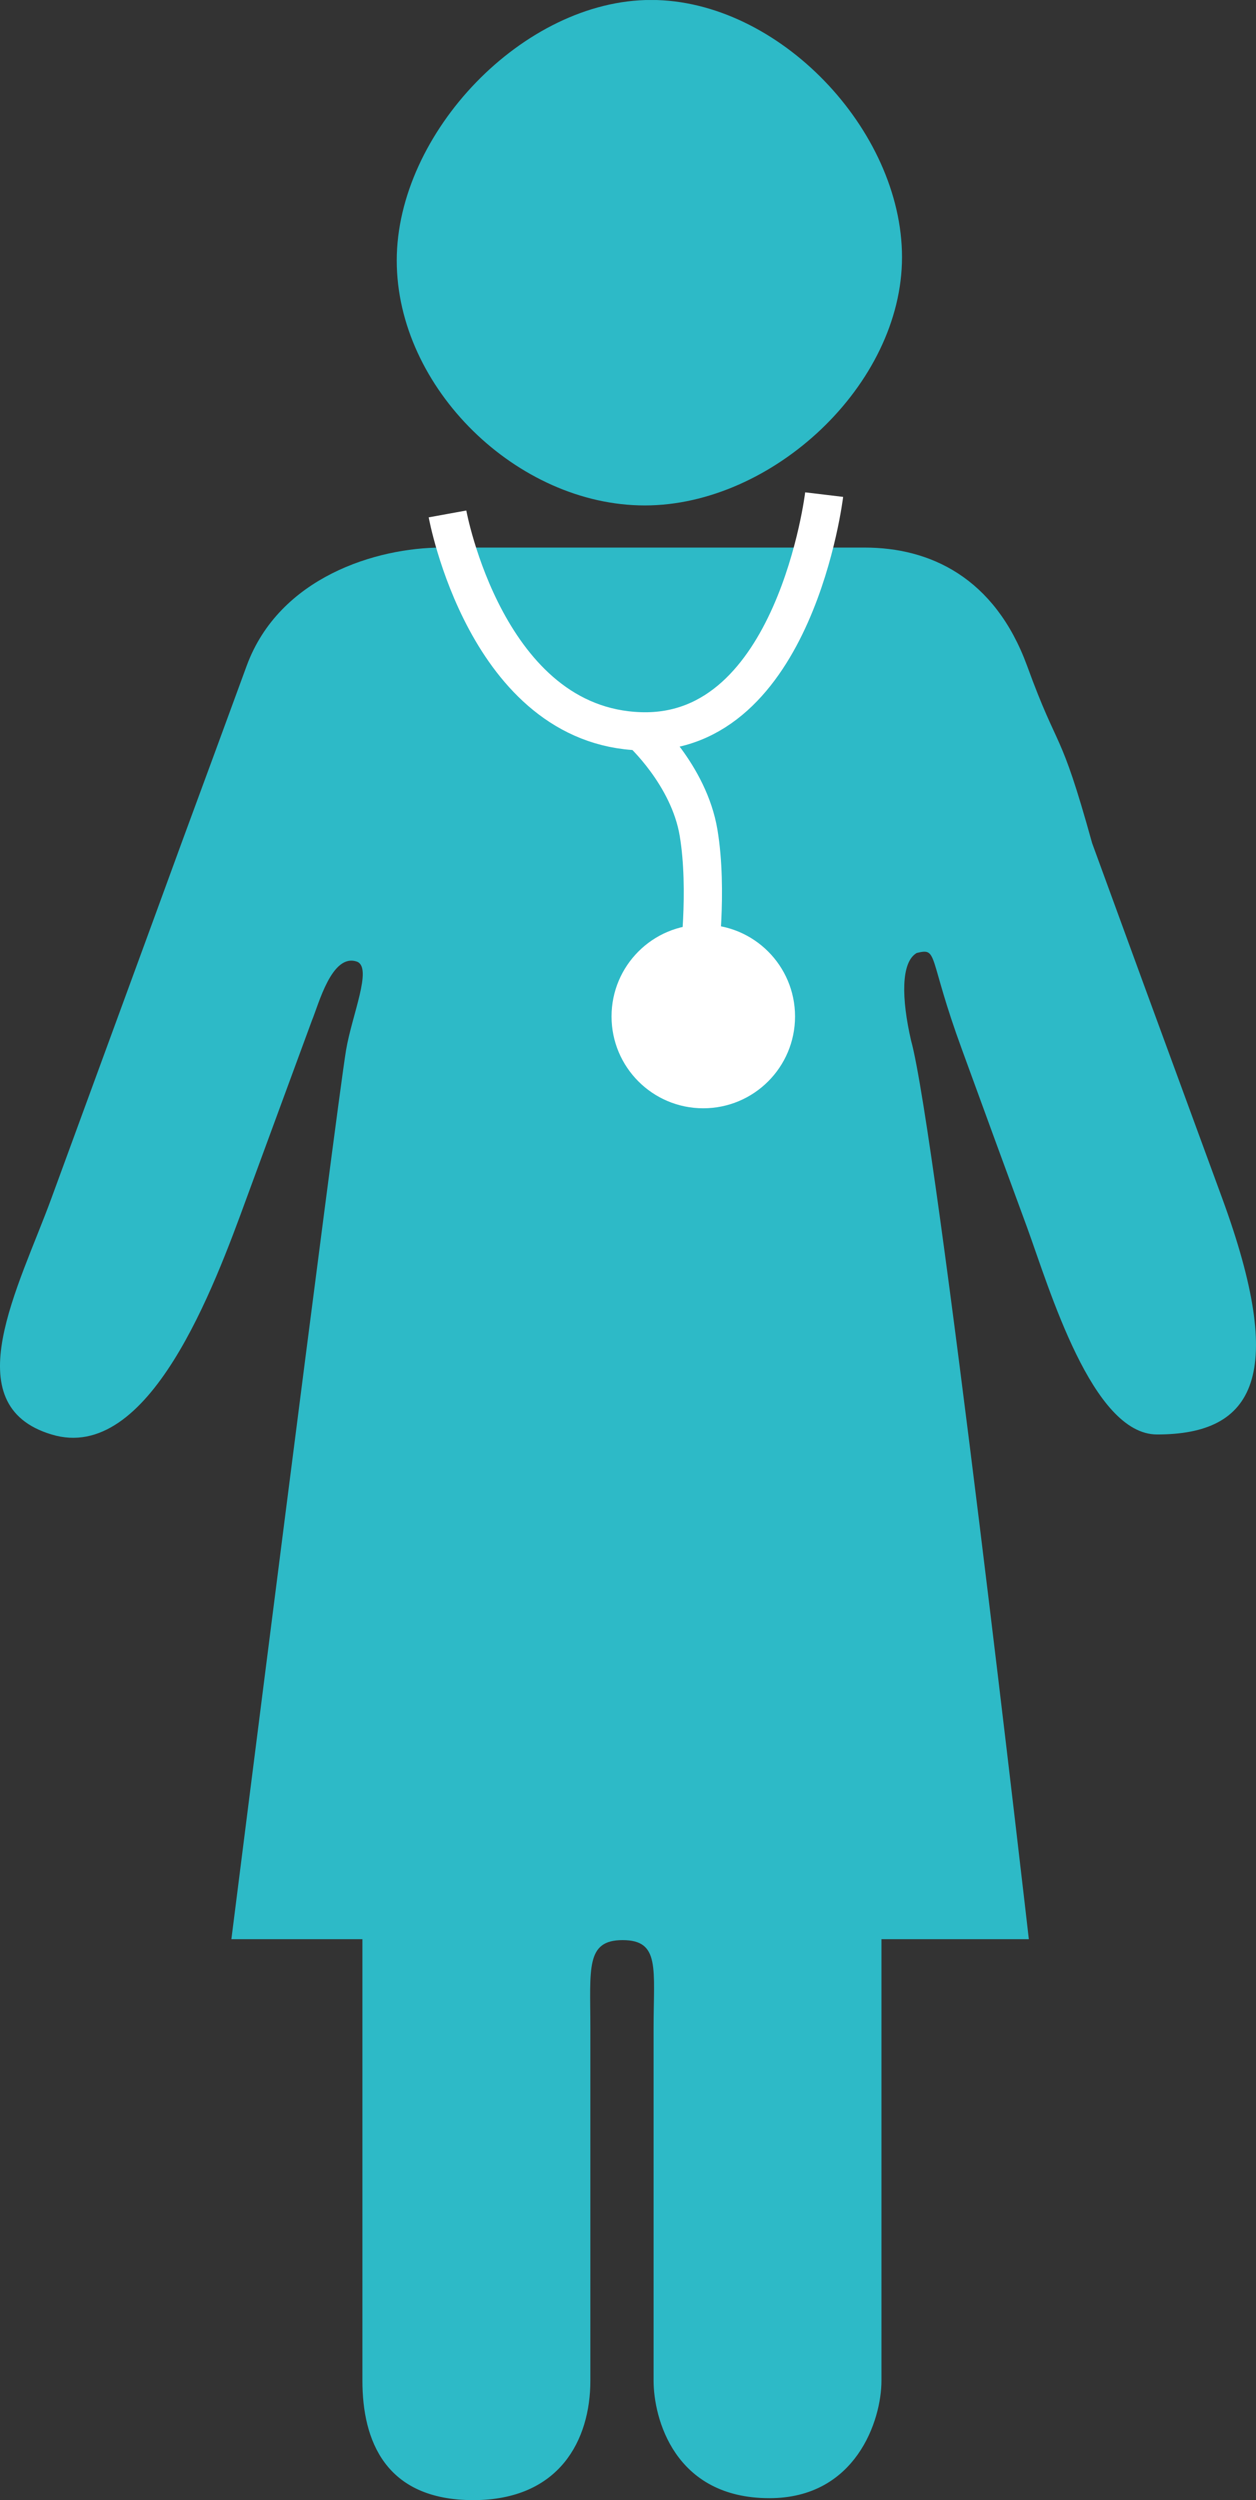 <?xml version="1.0" encoding="UTF-8" standalone="no"?>
<!-- Created with Inkscape (http://www.inkscape.org/) -->

<svg
   xmlns:dc="http://purl.org/dc/elements/1.1/"
   xmlns:cc="http://creativecommons.org/ns#"
   xmlns:rdf="http://www.w3.org/1999/02/22-rdf-syntax-ns#"
   xmlns:svg="http://www.w3.org/2000/svg"
   xmlns="http://www.w3.org/2000/svg"
   xmlns:sodipodi="http://sodipodi.sourceforge.net/DTD/sodipodi-0.dtd"
   xmlns:inkscape="http://www.inkscape.org/namespaces/inkscape"
   viewBox="0 0 20.166 40.124"
   id="svg1789"
   version="1.1"
   inkscape:version="0.48+devel r11876"
   sodipodi:docname="doctor.svg">
  <rect x="0" y="0" width="20.166" height="40.124" fill="#333333" stroke="none"/>
  <defs
     id="defs1791">
    <clipPath
       clipPathUnits="userSpaceOnUse"
       id="clipPath884">
      <path
         inkscape:connector-curvature="0"
         d="M 497.14,170.395 513.273,170.395 513.273,202.494 497.14,202.494 497.14,170.395 Z"
         id="path886" />
    </clipPath>
    <clipPath
       clipPathUnits="userSpaceOnUse"
       id="clipPath896">
      <path
         inkscape:connector-curvature="0"
         d="M 497.14,165.046 516.026,165.046 516.026,202.494 497.14,202.494 497.14,165.046 Z"
         id="path898" />
    </clipPath>
    <clipPath
       clipPathUnits="userSpaceOnUse"
       id="clipPath884-0">
      <path
         inkscape:connector-curvature="0"
         d="M 497.14,170.395 513.273,170.395 513.273,202.494 497.14,202.494 497.14,170.395 Z"
         id="path886-0" />
    </clipPath>
  </defs>
  <sodipodi:namedview
     id="base"
     pagecolor="#ffffff"
     bordercolor="#666666"
     borderopacity="1.0"
     inkscape:pageopacity="0.0"
     inkscape:pageshadow="2"
     inkscape:zoom="11.2"
     inkscape:cx="-2.867519"
     inkscape:cy="29.85669"
     inkscape:document-units="px"
     inkscape:current-layer="layer1"
     showgrid="false"
     inkscape:window-width="1198"
     inkscape:window-height="1518"
     inkscape:window-x="0"
     inkscape:window-y="19"
     inkscape:window-maximized="0"
     fit-margin-top="0"
     fit-margin-left="0"
     fit-margin-right="0"
     fit-margin-bottom="0" />
  <g
     inkscape:label="Layer 1"
     inkscape:groupmode="layer"
     id="layer1"
     transform="translate(-237.423,-183.344)">
    <g
       transform="matrix(1.25,0,0,-1.25,-384.002,436.462)"
       id="g880">
      <g
         id="g882"
         clip-path="url(#clipPath884-0)">
        <g
           id="g888"
           transform="translate(512.837,187.114)">
          <path
             inkscape:connector-curvature="0"
             d="M 0,0 C -0.882,2.402 -1.253,3.414 -1.669,4.555 -2.09,6.073 -2.09,5.694 -2.504,6.831 -2.922,7.972 -3.758,8.35 -4.591,8.35 L -6.683,8.35 -10.021,8.35 C -10.859,8.35 -12.11,7.972 -12.529,6.831 -12.946,5.694 -12.946,5.694 -13.366,4.555 -13.782,3.414 -14.619,1.137 -15.035,0 -15.452,-1.141 -16.289,-2.661 -15.035,-3.037 -13.782,-3.419 -12.946,-1.141 -12.529,0 -12.11,1.137 -12.11,1.137 -11.691,2.277 -11.604,2.485 -11.435,3.145 -11.113,3.034 -10.908,2.959 -11.177,2.346 -11.252,1.898 -11.376,1.154 -12.725,-9.517 -12.725,-9.517 L -11.042,-9.517 -11.042,-15.186 C -11.042,-15.947 -10.753,-16.719 -9.619,-16.719 -8.51,-16.719 -8.114,-15.947 -8.114,-15.186 L -8.114,-10.659 C -8.114,-9.895 -8.177,-9.529 -7.7,-9.529 -7.215,-9.529 -7.302,-9.895 -7.302,-10.659 L -7.302,-15.186 C -7.302,-15.659 -7.041,-16.694 -5.814,-16.694 -4.703,-16.694 -4.375,-15.694 -4.375,-15.186 L -4.375,-9.517 -2.482,-9.517 C -2.482,-9.517 -3.67,0.859 -3.995,2.022 -4.118,2.557 -4.127,3.027 -3.922,3.145 -3.64,3.214 -3.784,3.111 -3.338,1.897 -2.922,0.757 -2.922,0.757 -2.504,-0.38 -2.217,-1.167 -1.669,-3.037 -0.835,-3.037 0.421,-3.037 0.836,-2.278 0,0 M -7.415,8.891 C -5.777,8.891 -4.111,10.439 -4.111,12.078 -4.111,13.714 -5.698,15.381 -7.334,15.381 -8.973,15.381 -10.601,13.673 -10.601,12.036 -10.601,10.397 -9.051,8.891 -7.415,8.891"
             style="fill:#2dbac7;fill-opacity:1;fill-rule:nonzero;stroke:none"
             id="path890" />
        </g>
      </g>
    </g>
    <g
       transform="matrix(1.25,0,0,-1.25,-384.002,436.462)"
       id="g892">
      <g
         id="g894"
         clip-path="url(#clipPath896)">
        <g
           id="g900"
           transform="translate(507.352,189.444)">
          <path
             inkscape:connector-curvature="0"
             d="M 0,0 C 0,-0.651 -0.528,-1.179 -1.179,-1.179 -1.83,-1.179 -2.357,-0.651 -2.357,0 -2.357,0.651 -1.83,1.179 -1.179,1.179 -0.528,1.179 0,0.651 0,0"
             style="fill:#ffffff;fill-opacity:1;fill-rule:nonzero;stroke:none"
             id="path902" />
        </g>
        <g
           id="g904"
           transform="translate(502.888,195.896)">
          <path
             inkscape:connector-curvature="0"
             d="M 0,0 C 0,0 0.496,-2.729 2.481,-2.791 4.466,-2.853 4.838,0.248 4.838,0.248 M 2.481,-2.791 C 2.481,-2.791 3.101,-3.349 3.225,-4.094 3.349,-4.838 3.225,-5.768 3.225,-5.768"
             style="fill:none;stroke:#ffffff;stroke-width:0.491;stroke-linecap:butt;stroke-linejoin:miter;stroke-miterlimit:10;stroke-opacity:1;stroke-dasharray:none"
             id="path906" />
        </g>
      </g>
    </g>
  </g>
</svg>
